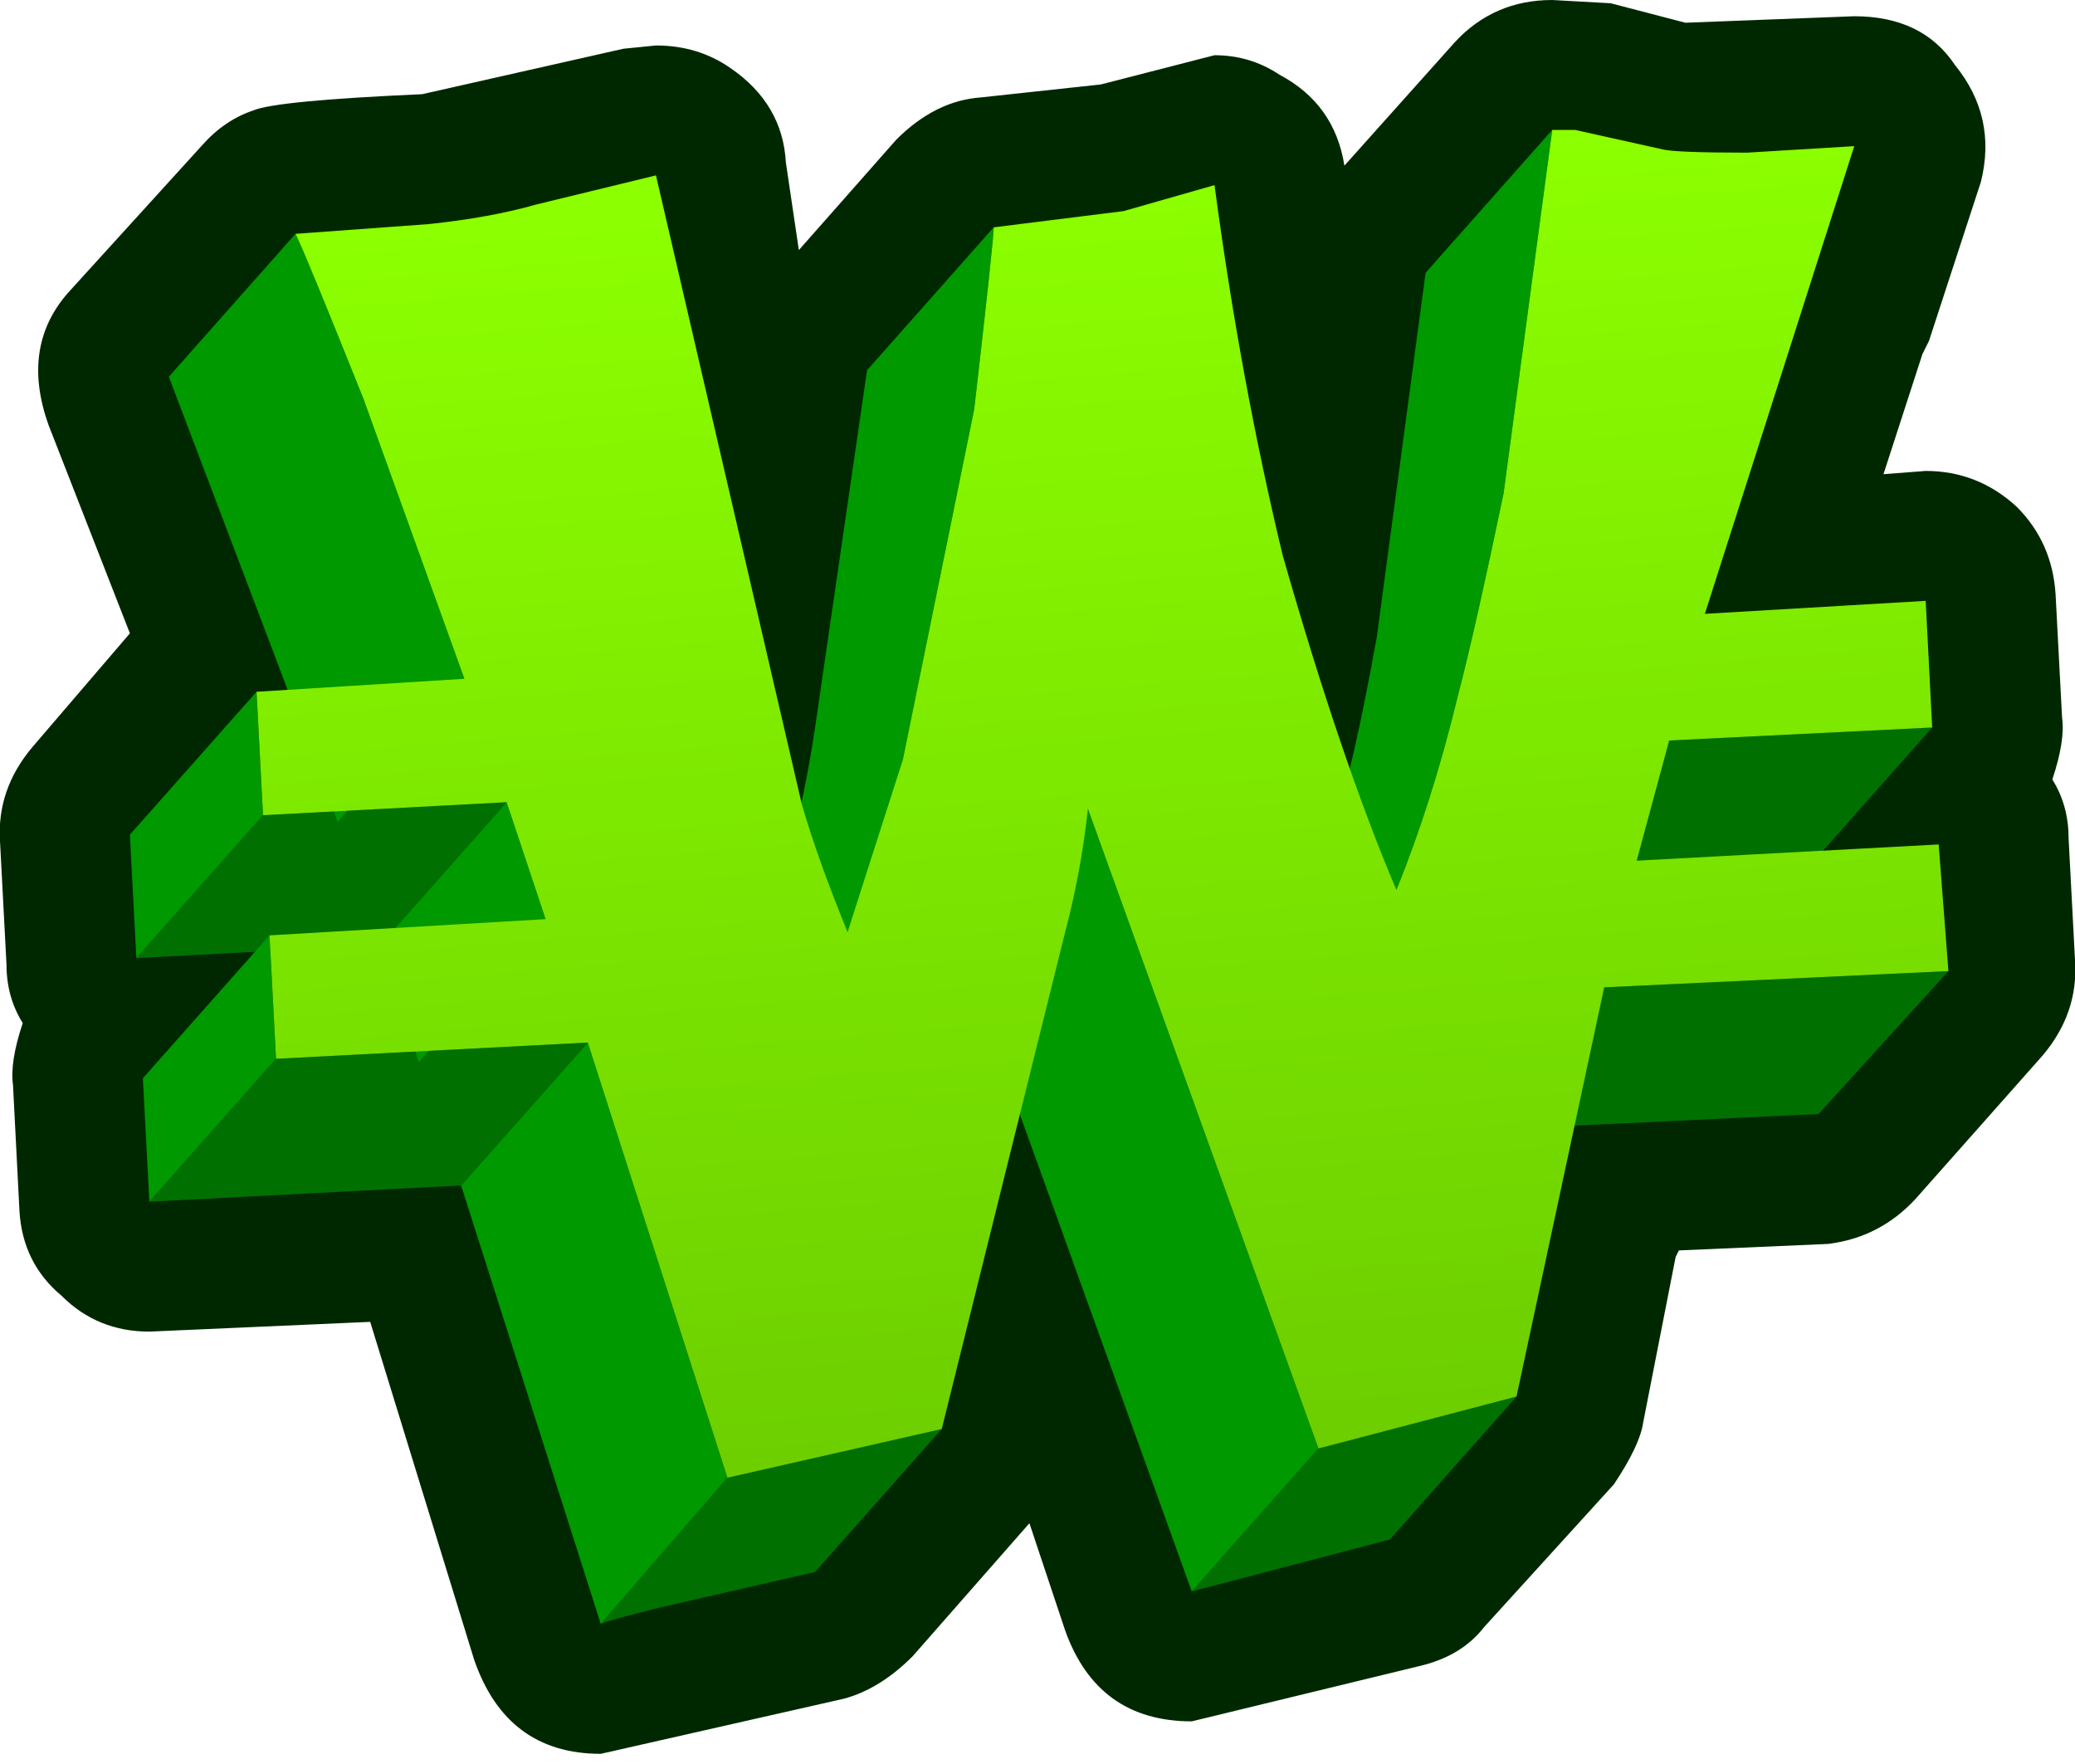 
<svg xmlns="http://www.w3.org/2000/svg" version="1.1" xmlns:xlink="http://www.w3.org/1999/xlink" preserveAspectRatio="none" x="0px" y="0px" width="40px" height="34px" viewBox="0 0 40 34">
<defs>
<linearGradient id="Gradient_1" gradientUnits="userSpaceOnUse" x1="16.113" y1="2.812" x2="17.787" y2="22.788" spreadMethod="pad">
<stop  offset="0%" stop-color="#8CFF00"/>

<stop  offset="100%" stop-color="#6CCD00"/>
</linearGradient>

<g id="wShop_copy_0_Layer0_0_FILL">
<path fill="#002800" stroke="none" d="
M 31.65 9.15
Q 31.6 8.35 31.05 7.8 30.45 7.25 29.65 7.25
L 29 7.3 29.6 5.45 29.7 5.25 30.5 2.8
Q 30.75 1.8 30.1 1 29.6 0.25 28.55 0.25
L 25.95 0.35 24.8 0.05 23.9 0
Q 23 0 22.4 0.65
L 20.7 2.55
Q 20.55 1.6 19.7 1.15 19.25 0.85 18.7 0.85
L 16.95 1.3 15.1 1.5
Q 14.4 1.55 13.8 2.15
L 12.3 3.85 12.1 2.5
Q 12.05 1.6 11.25 1.05 10.75 0.7 10.1 0.7
L 9.6 0.75 6.5 1.45
Q 4.25 1.55 3.9 1.7 3.45 1.85 3.1 2.25
L 1.1 4.45
Q 0.3 5.3 0.75 6.55
L 2 9.75 0.5 11.5
Q -0.05 12.15 0 12.95
L 0.1 14.85
Q 0.1 15.35 0.35 15.75 0.15 16.35 0.2 16.7
L 0.3 18.65
Q 0.35 19.45 0.95 19.95 1.5 20.5 2.3 20.5
L 5.7 20.35 7.3 25.55
Q 7.8 27 9.25 27
L 13 26.15
Q 13.55 26 14.05 25.5
L 15.85 23.45 16.4 25.1
Q 16.9 26.5 18.35 26.5
L 21.85 25.65
Q 22.5 25.5 22.85 25.05
L 24.85 22.85
Q 25.25 22.25 25.3 21.9
L 25.8 19.35 25.85 19.25 28.15 19.15
Q 28.95 19.05 29.5 18.45
L 31.45 16.25
Q 32 15.6 31.95 14.8
L 31.85 12.9
Q 31.85 12.4 31.6 12 31.8 11.4 31.75 11.05
L 31.65 9.15 Z"/>
</g>

<g id="wShop_copy_0_Layer0_1_FILL">
<path fill="#007100" stroke="none" d="
M 14.5 22
L 11.2 22.75 9.25 25
Q 9.35 24.95 10.15 24.75
L 12.55 24.2 14.5 22
M 7.1 18.25
L 9.05 16.05 4.25 16.3 2.3 18.5 7.1 18.25
M 2.1 14.75
L 5.85 14.55 7.8 12.35 4.05 12.55 2.1 14.75
M 23.35 21.5
L 20.3 22.3 18.35 24.5 21.4 23.7 23.35 21.5
M 24.7 15.2
L 22.75 17.4 28 17.15 30 14.95 24.7 15.2
M 29.75 11.2
L 25.7 11.4 23.7 13.6 27.8 13.4 29.75 11.2 Z"/>
</g>

<g id="wShop_copy_0_Layer0_2_FILL">
<path fill="#009900" stroke="none" d="
M 16.75 12.45
L 14.8 14.65 18.35 24.5 20.3 22.3 16.75 12.45
M 2.3 18.5
L 4.25 16.3 4.15 14.4 2.2 16.6 2.3 18.5
M 2.1 14.75
L 4.05 12.55 3.95 10.65 2 12.85 2.1 14.75
M 9.05 16.05
L 7.1 18.25 9.25 25 11.2 22.75 9.05 16.05
M 5.85 14.55
L 6.45 16.35 8.4 14.15 7.8 12.35 5.85 14.55
M 7.15 10.45
L 5.6 6.15
Q 4.7 3.9 4.55 3.6
L 2.6 5.8 5.2 12.65 7.15 10.45
M 15 6.3
Q 15.3 3.7 15.3 3.5
L 13.35 5.7 12.55 11.2
Q 12.35 12.55 11.95 13.9 11.45 15.7 11.1 16.6
L 13.05 14.35
Q 13.4 13.5 13.9 11.7
L 15 6.3
M 22.45 10.7
Q 22.7 9.75 23.15 7.6
L 23.9 2 21.95 4.2 21.2 9.8
Q 20.85 11.75 20.5 12.9 20.1 14.55 19.55 15.9
L 21.5 13.7
Q 22.05 12.35 22.45 10.7 Z"/>
</g>

<g id="wShop_copy_0_Layer0_3_FILL">
<path fill="url(#Gradient_1)" stroke="none" d="
M 28.55 2.25
L 26.9 2.35
Q 25.8 2.35 25.6 2.3
L 24.25 2 23.9 2 23.15 7.6
Q 22.7 9.75 22.45 10.7 22.05 12.35 21.5 13.7 20.65 11.7 19.75 8.55 19.1 5.85 18.7 2.85
L 17.3 3.25 15.3 3.5
Q 15.3 3.7 15 6.3
L 13.9 11.7 13.05 14.35
Q 12.6 13.25 12.35 12.4
L 10.1 2.7 8.25 3.15
Q 7.55 3.35 6.6 3.45
L 4.55 3.6
Q 4.7 3.9 5.6 6.15
L 7.15 10.45 3.95 10.65 4.05 12.55 7.8 12.35 8.4 14.15 4.15 14.4 4.25 16.3 9.05 16.05 11.2 22.75 14.5 22 16.4 14.35
Q 16.65 13.4 16.75 12.45
L 20.3 22.3 23.35 21.5 24.7 15.2 30 14.95 29.85 13 25.2 13.25 25.7 11.4 29.75 11.2 29.65 9.25 26.25 9.45 28.55 2.25 Z"/>
</g>
</defs>

<g transform="matrix( 1, 0, 0, 1, 0,0) ">
<g transform="matrix( 1.252, 0, 0, 1.252, 0,0) ">
<use xlink:href="#wShop_copy_0_Layer0_0_FILL"/>
</g>

<g transform="matrix( 1.252, 0, 0, 1.252, 0,0) ">
<use xlink:href="#wShop_copy_0_Layer0_1_FILL"/>
</g>

<g transform="matrix( 1.252, 0, 0, 1.252, 0,0) ">
<use xlink:href="#wShop_copy_0_Layer0_2_FILL"/>
</g>

<g transform="matrix( 1.252, 0, 0, 1.252, 0,0) ">
<use xlink:href="#wShop_copy_0_Layer0_3_FILL"/>
</g>
</g>
</svg>
